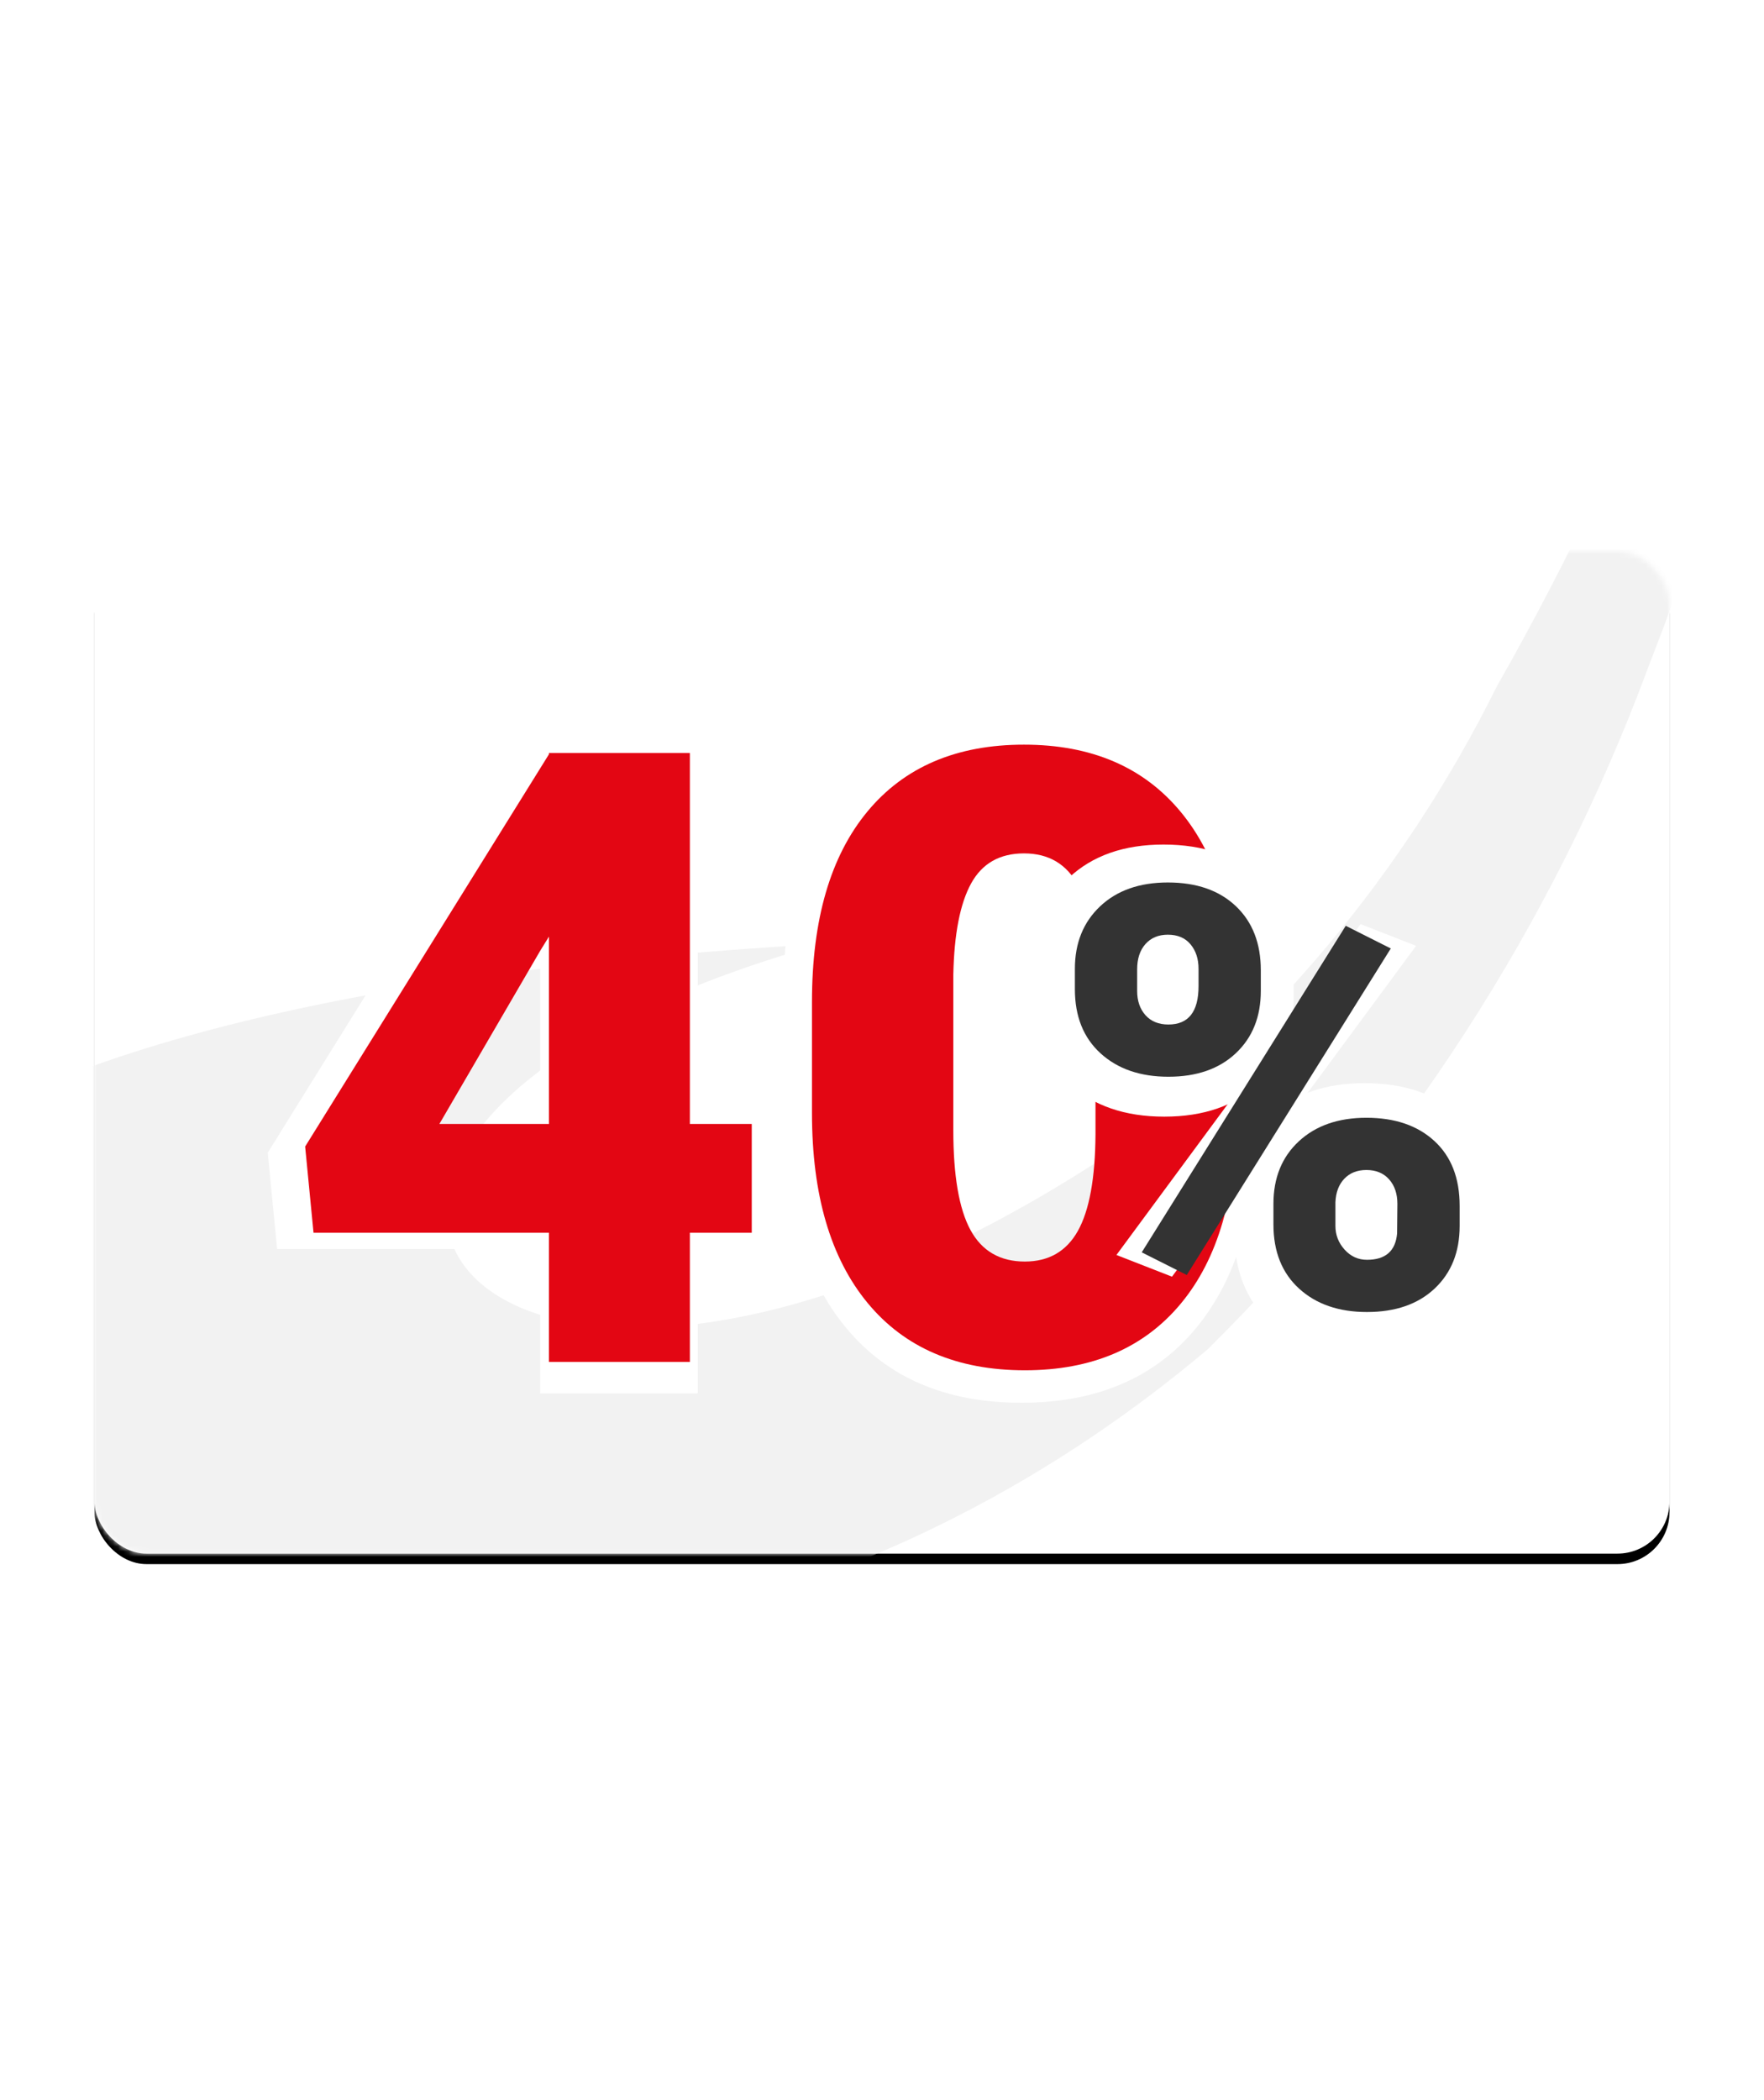 <svg width="336" height="400" xmlns="http://www.w3.org/2000/svg" xmlns:xlink="http://www.w3.org/1999/xlink"><defs><rect id="path-1" x="0" y="0" width="300" height="190.909" rx="9.917"/><rect id="path-3" x="0" y="0" width="300" height="190.909" rx="9.917"/><filter x="-6.3%" y="-8.9%" width="112.7%" height="119.9%" filterUnits="objectBoundingBox" id="filter-2"><feOffset dy="2" in="SourceAlpha" result="shadowOffsetOuter1"/><feGaussianBlur stdDeviation="6" in="shadowOffsetOuter1" result="shadowBlurOuter1"/><feColorMatrix values="0 0 0 0 0 0 0 0 0 0 0 0 0 0 0 0 0 0 0.1 0" in="shadowBlurOuter1"/></filter></defs><g id="twoslide" stroke="none" stroke-width="1" fill="none" fill-rule="evenodd"><path d="M83.487 183.454c23.274 0 42.09-6.761 56.451-20.283 14.36-13.521 21.54-31.413 21.54-53.674V91.688c0-23.25-7.18-41.678-21.54-55.282S106.596 16 82.992 16C59.718 16 40.9 22.884 26.54 36.653 12.18 50.423 5 68.355 5 90.451v17.562c0 23.086 7.221 41.43 21.664 55.035 14.443 13.604 33.384 20.406 56.823 20.406zm13.382 169.459L271.816 72.81l-34.694-18.707L62.175 334.207l34.694 18.706zM82.106 141.34c-9.248 0-16.72-3.015-22.419-9.044-5.697-6.029-8.546-13.998-8.546-23.909V90.3c0-10.736 2.808-19.119 8.423-25.148S72.528 56.11 81.61 56.11c9.578 0 17.093 3.055 22.542 9.167 5.45 6.112 8.175 14.123 8.175 24.033v18.335c0 10.24-2.725 18.417-8.175 24.528-5.45 6.112-12.799 9.168-22.047 9.168zM254.132 385c23.566 0 42.436-6.802 56.609-20.406C324.914 350.99 332 333.14 332 311.044v-17.81c0-23.58-7.21-42.09-21.63-55.529-14.42-13.44-33.331-20.159-56.733-20.159-23.072 0-41.86 6.802-56.362 20.406-14.502 13.604-21.754 31.537-21.754 53.798v18.304c0 22.59 7.17 40.73 21.507 54.416C211.366 378.157 230.4 385 254.132 385zm1.627-40.109c-8.882 0-16.284-3.22-22.205-9.663-5.922-6.441-8.882-14.205-8.882-23.29v-18.582c0-10.406 2.796-18.623 8.388-24.652 5.593-6.03 12.994-9.044 22.205-9.044 9.211 0 16.613 3.015 22.205 9.044 5.593 6.029 8.389 13.998 8.389 23.909v18.83c0 22.299-10.033 33.448-30.1 33.448z" id="%" fill-opacity=".3" fill="#FFF" fill-rule="nonzero"/><g id="Group-75" transform="translate(18 105)"><g id="Group-5-Copy"><g id="Rectangle-4"><use fill="#000" filter="url(#filter-2)" xlink:href="#path-1"/><use fill="#FFF" xlink:href="#path-1"/></g><g id="Path_3"><mask id="mask-4" fill="#fff"><use xlink:href="#path-3"/></mask><path d="M138.397 74.809c-386.002 21.937-112.465 234.423 73.72 77.108 37.167-36.785 65.768-81.072 83.825-129.797 27.699-71.331 51.18-160.945 46.951-302.285-4.932 109.7-17.846 203.93-75.842 306.013-17.528 35.333-43.27 66.11-75.14 89.836-119.279 77.602-182.658-4.617-53.514-40.875z" fill="#F2F2F2" mask="url(#mask-4)"/></g></g><g id="Group-72" transform="translate(33 29)"><path d="M81.9 131.397V103.89h13.176V80.743H81.901V1.78h-30v.268L0 85.55l1.78 18.338H51.9v27.508h30zm-30-50.654H28.576l21.455-36.855 1.87-3.027v39.882z" id="4" fill="#FFF" fill-rule="nonzero"/><path d="M143.584 133.178c14.303 0 25.386-4.748 33.25-14.244 7.863-9.496 11.795-22.997 11.795-40.505V54.838c0-17.449-3.946-30.95-11.84-40.505C168.896 4.778 157.77 0 143.406 0c-14.362 0-25.475 4.748-33.34 14.244-7.863 9.495-11.795 22.997-11.795 40.505v23.68c0 17.389 3.947 30.86 11.84 40.416 7.894 9.555 19.051 14.333 33.473 14.333zm0-23.146c-5.282 0-9.14-2.24-11.573-6.721s-3.65-11.558-3.65-21.232V48.962c.178-8.664 1.44-15.133 3.784-19.407 2.344-4.273 6.098-6.41 11.26-6.41 5.283 0 9.14 2.3 11.574 6.9 2.433 4.6 3.65 11.558 3.65 20.876v32.048c-.06 9.318-1.306 16.158-3.74 20.52-2.433 4.362-6.201 6.543-11.305 6.543z" id="0" fill="#FFF" fill-rule="nonzero"/><path d="M80.403 125.397v-24.612h11.789v-20.71H80.403V9.425H53.561v.238L7.124 84.377l1.593 16.408H53.56v24.612h26.842zM53.561 80.075H32.69L51.889 47.1l1.673-2.709v35.684zm90.643 46.915c12.798 0 22.714-4.248 29.75-12.744 7.036-8.496 10.554-20.577 10.554-36.242V56.897c0-15.612-3.531-27.693-10.594-36.242-7.062-8.55-17.019-12.824-29.87-12.824-12.85 0-22.793 4.248-29.829 12.745-7.036 8.496-10.553 20.576-10.553 36.241v21.187c0 15.56 3.53 27.613 10.593 36.162 7.063 8.55 17.046 12.824 29.95 12.824zm0-20.71c-4.726 0-8.177-2.004-10.354-6.013-2.178-4.01-3.266-10.341-3.266-18.997V51.64c.16-7.753 1.288-13.541 3.385-17.364 2.098-3.824 5.456-5.735 10.076-5.735 4.726 0 8.178 2.057 10.355 6.173 2.177 4.115 3.265 10.341 3.265 18.678v28.675c-.053 8.337-1.168 14.456-3.345 18.36-2.177 3.902-5.55 5.854-10.116 5.854z" id="40" fill="#E30613" fill-rule="nonzero"/><g id="Group-77-Copy" transform="translate(145.824 26.858)"><path id="Path" fill="#FFF" transform="rotate(-1 44.37 48.73)" d="M25.83 81.985l47.588-62.193-10.508-4.318-47.59 62.194z"/><g id="Group" fill-rule="nonzero"><path d="M24.942 51.823c7.55 0 13.542-2.093 17.98-6.277 4.438-4.185 6.656-9.722 6.656-16.611v-5.511c0-7.196-2.218-12.899-6.656-17.109C38.484 2.105 32.44 0 24.789 0 17.24 0 11.221 2.118 6.733 6.353 2.244 10.59 0 16.152 0 23.041v5.435c0 7.246 2.283 12.949 6.848 17.108 4.565 4.16 10.596 6.239 18.094 6.239zM63.23 97.27c7.6 0 13.619-2.093 18.056-6.277 4.438-4.185 6.657-9.747 6.657-16.688v-5.358c0-7.4-2.245-13.166-6.733-17.3-4.489-4.133-10.533-6.2-18.133-6.2-7.498 0-13.504 2.092-18.018 6.277-4.514 4.185-6.771 9.747-6.771 16.687v5.512c0 7.246 2.282 12.95 6.847 17.108 4.565 4.16 10.597 6.239 18.095 6.239z" id="%" fill="#FFF"/><path d="M25.733 44.221c5.392 0 9.674-1.494 12.843-4.481 3.17-2.988 4.755-6.941 4.755-11.86v-3.935c0-5.137-1.585-9.209-4.755-12.214-3.17-3.006-7.487-4.51-12.952-4.51-5.392 0-9.692 1.513-12.898 4.537-3.206 3.024-4.81 6.995-4.81 11.914v3.88c0 5.174 1.631 9.246 4.892 12.215 3.26 2.97 7.57 4.454 12.925 4.454zm3.498 37.764l38.857-62.193-8.58-4.318-38.857 62.194 8.58 4.317zm-3.498-47.71c-1.858 0-3.315-.593-4.372-1.777s-1.585-2.723-1.585-4.618v-4.099c0-2.04.528-3.652 1.585-4.836 1.057-1.184 2.478-1.777 4.263-1.777 1.858 0 3.297.61 4.317 1.831 1.02 1.22 1.53 2.778 1.53 4.673v3.28c0 4.881-1.912 7.322-5.738 7.322zm37.82 54.76c5.428 0 9.727-1.493 12.897-4.48 3.17-2.988 4.755-6.96 4.755-11.915v-3.826c0-5.283-1.603-9.4-4.81-12.35-3.206-2.952-7.523-4.428-12.952-4.428-5.356 0-9.646 1.494-12.87 4.482-3.225 2.987-4.837 6.959-4.837 11.914v3.935c0 5.173 1.63 9.245 4.891 12.214 3.261 2.97 7.57 4.455 12.925 4.455zm0-9.946c-1.677 0-3.098-.647-4.264-1.94-1.166-1.294-1.748-2.797-1.748-4.509v-4.481c.072-1.895.637-3.398 1.694-4.51 1.056-1.11 2.46-1.666 4.208-1.666 1.822 0 3.26.592 4.317 1.776 1.057 1.184 1.585 2.742 1.585 4.673l-.054 5.629c-.292 3.352-2.205 5.028-5.739 5.028z" id="%-copy" fill="#333"/></g></g></g></g></g></svg>